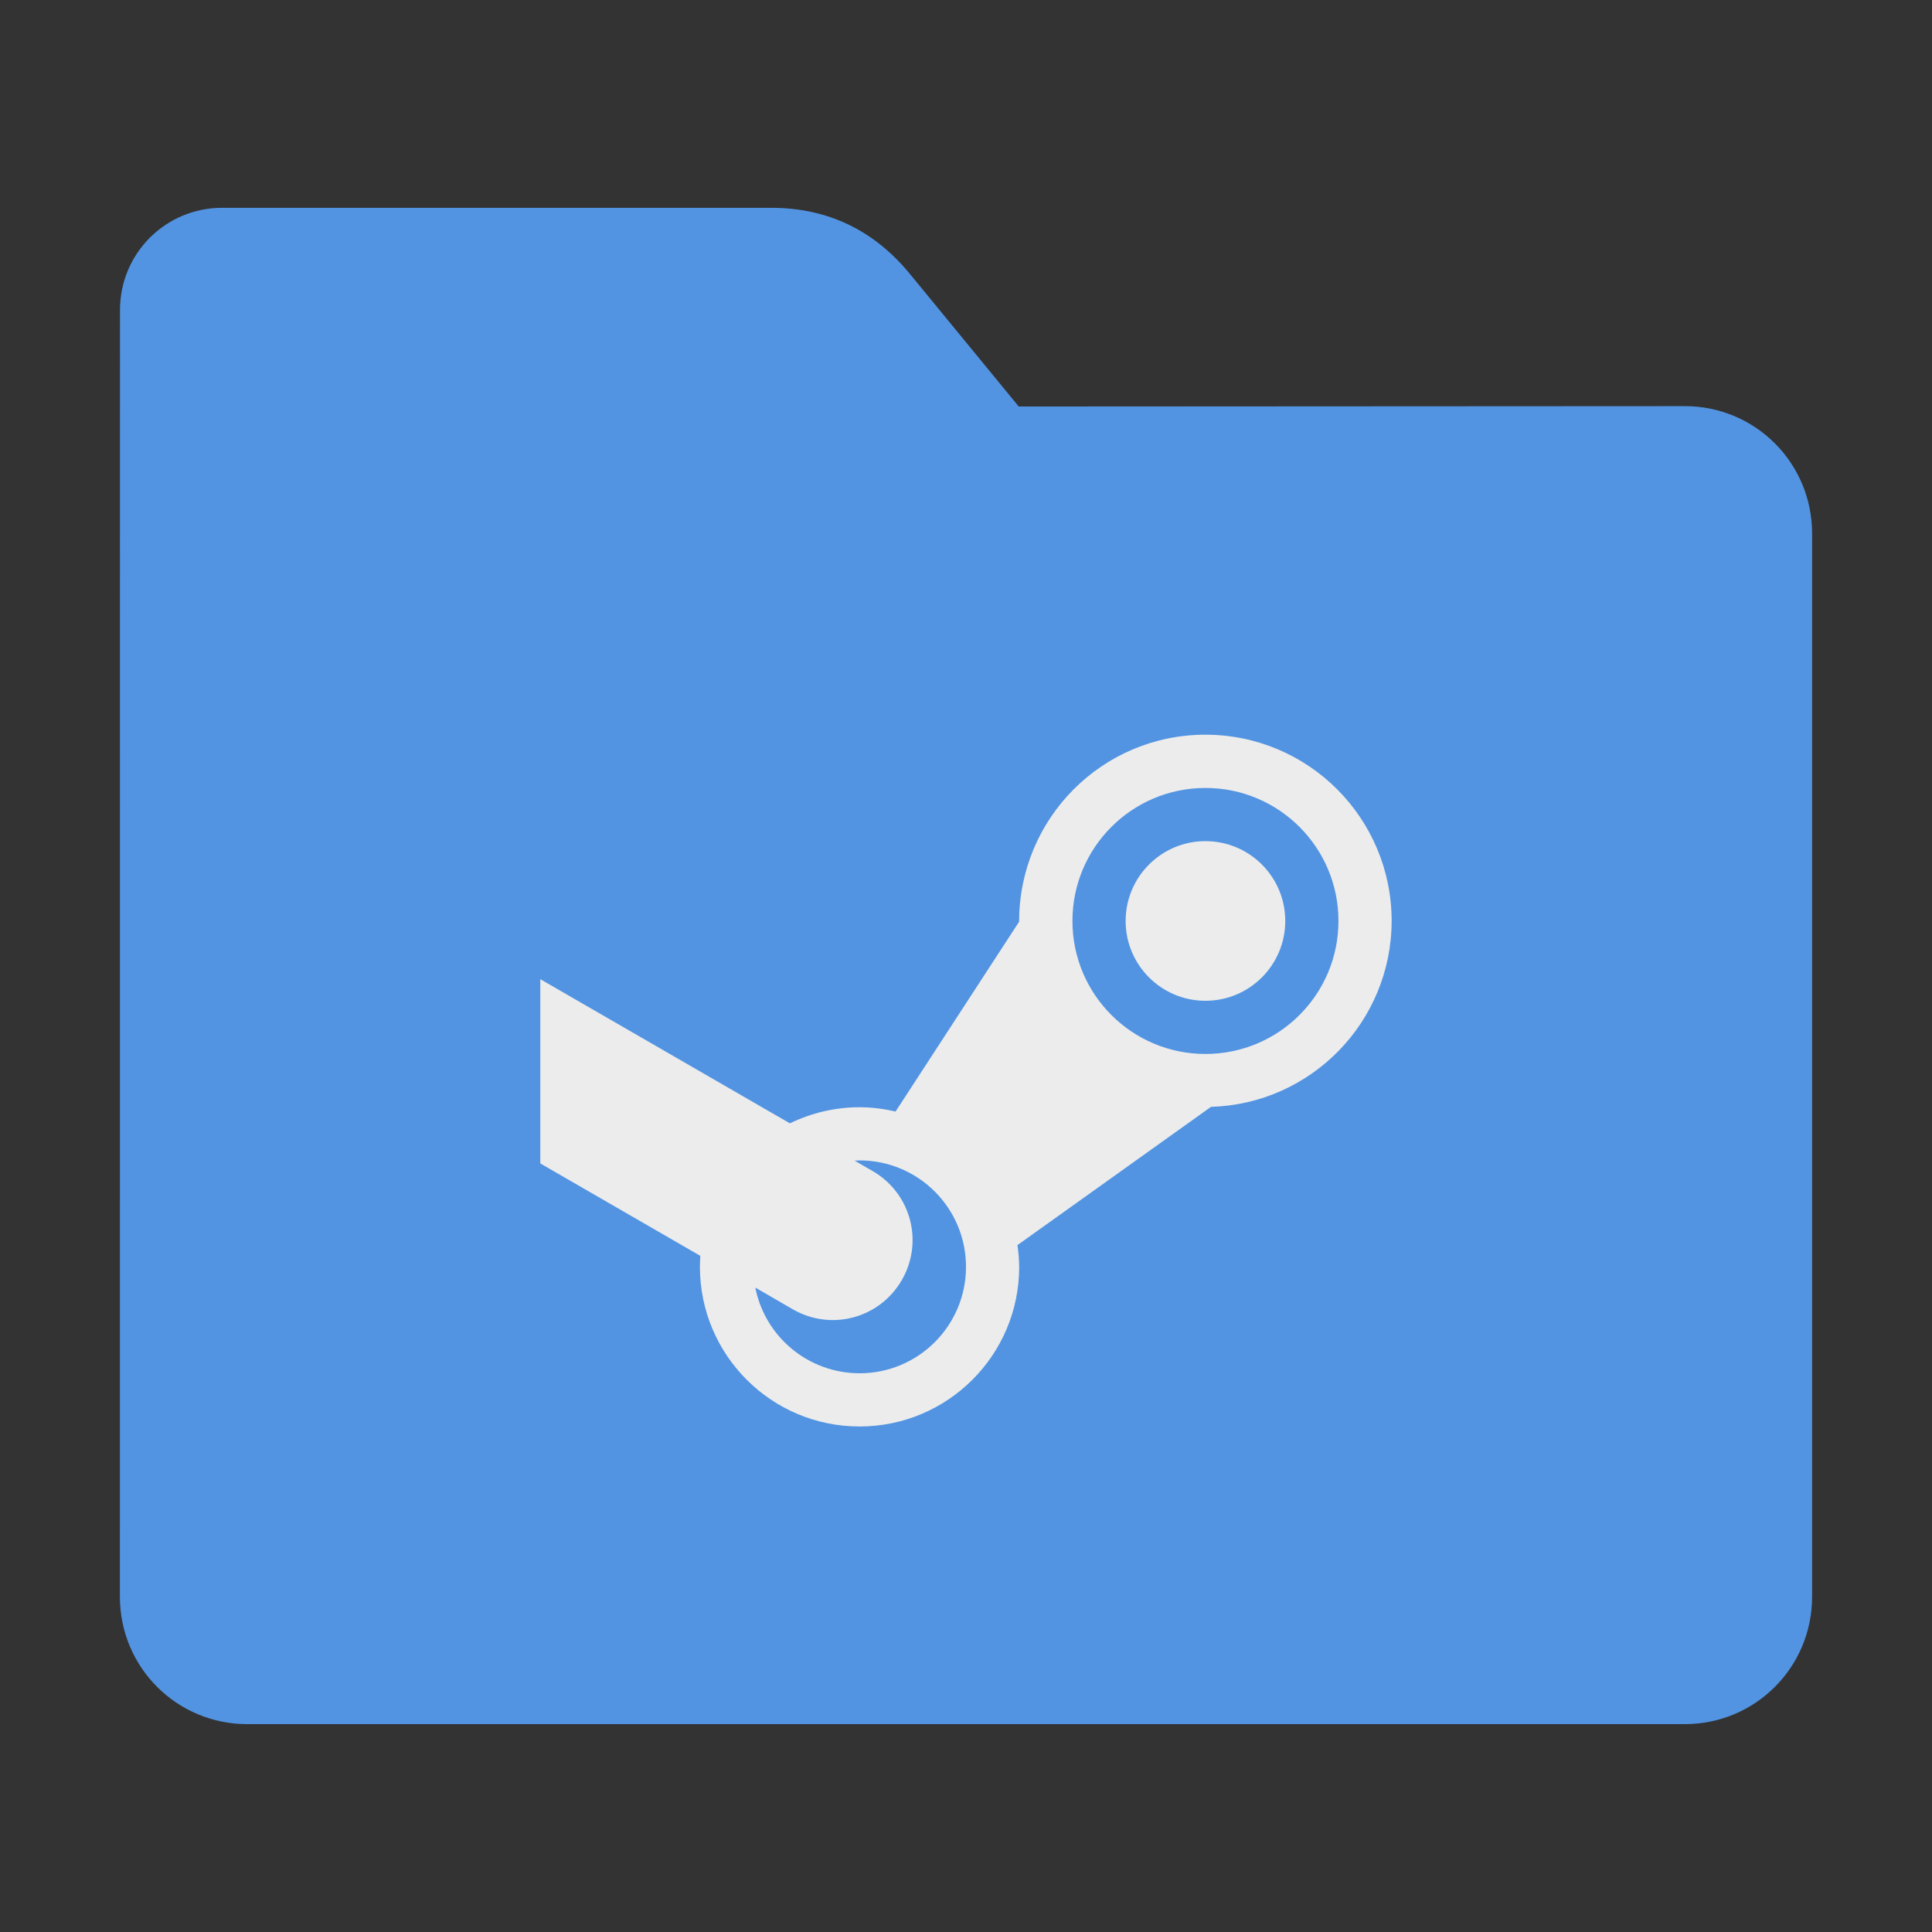 <?xml version="1.0" encoding="UTF-8" standalone="no"?>
<svg
   xmlns:dc="http://purl.org/dc/elements/1.1/"
   xmlns:cc="http://creativecommons.org/ns#"
   xmlns:rdf="http://www.w3.org/1999/02/22-rdf-syntax-ns#"
   xmlns:svg="http://www.w3.org/2000/svg"
   xmlns="http://www.w3.org/2000/svg"
   xmlns:sodipodi="http://sodipodi.sourceforge.net/DTD/sodipodi-0.dtd"
   xmlns:inkscape="http://www.inkscape.org/namespaces/inkscape"
   width="32"
   height="32"
   version="1"
   id="svg16"
   sodipodi:docname="folder-steam.svg"
   inkscape:version="0.92.2 2405546, 2018-03-11">
  <rect width="100%" height="100%" fill="#333333" stroke="none"/>
  <defs
     id="defs20" />
  <sodipodi:namedview
     pagecolor="#ffffff"
     bordercolor="#666666"
     borderopacity="1"
     objecttolerance="10"
     gridtolerance="10"
     guidetolerance="10"
     inkscape:pageopacity="0"
     inkscape:pageshadow="2"
     inkscape:window-width="1680"
     inkscape:window-height="972"
     id="namedview18"
     showgrid="false"
     inkscape:zoom="7.375"
     inkscape:cx="-40.542373"
     inkscape:cy="15.322034"
     inkscape:window-x="1360"
     inkscape:window-y="0"
     inkscape:window-maximized="1"
     inkscape:current-layer="svg16" />
  <path
     style="fill:#5294e2;fill-opacity:1;stroke:none;stroke-width:0.145;stroke-miterlimit:4;stroke-dasharray:none;stroke-opacity:1"
     d="m 27.904,6.727 c 1.169,-7.38e-4 2.11,0.941 2.11,2.11 V 26.447 c 0,1.169 -0.941,2.11 -2.11,2.11 H 4.096 c -1.169,0 -2.11,-0.941 -2.11,-2.11 l 7.31e-4,-16.245 7.32e-4,-5.067 c 0,-0.938 0.755,-1.693 1.693,-1.693 h 9.091 c 0.938,0 1.705,0.371 2.3,1.096 l 1.802,2.195 z"
     id="rect4549-3"
     inkscape:connector-curvature="0"
     sodipodi:nodetypes="sssssscsssscs" />
  <path
     style="opacity:1;fill:#ececec;fill-opacity:1;stroke-width:0.881"
     d="m 8.949,19.27 2.651,1.531 c -0.004,0.061 -0.007,0.122 -0.007,0.182 0,1.46 1.184,2.644 2.644,2.644 1.46,0 2.644,-1.184 2.644,-2.644 -0.002,-0.121 -0.011,-0.241 -0.029,-0.36 l 3.206,-2.29 c 1.666,-0.05 2.99,-1.414 2.992,-3.079 0,-1.704 -1.381,-3.085 -3.085,-3.085 -1.704,0 -3.086,1.381 -3.085,3.097 l -2.047,3.145 c -0.196,-0.047 -0.397,-0.071 -0.598,-0.072 -0.399,8.81e-4 -0.793,0.093 -1.152,0.267 L 8.949,16.218 M 19.966,13.051 c 1.217,0 2.203,0.986 2.203,2.203 0,1.217 -0.986,2.203 -2.203,2.203 -1.217,0 -2.203,-0.986 -2.203,-2.203 0,-1.217 0.986,-2.203 2.203,-2.203 z m 0,0.881 c -0.73,0 -1.322,0.592 -1.322,1.322 0,0.73 0.592,1.322 1.322,1.322 0.73,0 1.322,-0.592 1.322,-1.322 0,-0.73 -0.592,-1.322 -1.322,-1.322 z m -5.729,5.288 c 0.974,0 1.763,0.789 1.763,1.763 0,0.974 -0.789,1.763 -1.763,1.763 -0.841,-8.82e-4 -1.564,-0.596 -1.727,-1.42 l 0.621,0.36 c 0.635,0.366 1.439,0.151 1.806,-0.484 0.366,-0.635 0.151,-1.439 -0.484,-1.806 l -0.298,-0.172 c 0.027,-0.002 0.054,-0.003 0.081,-0.004 z"
     id="path14"
     inkscape:connector-curvature="0" />
</svg>
